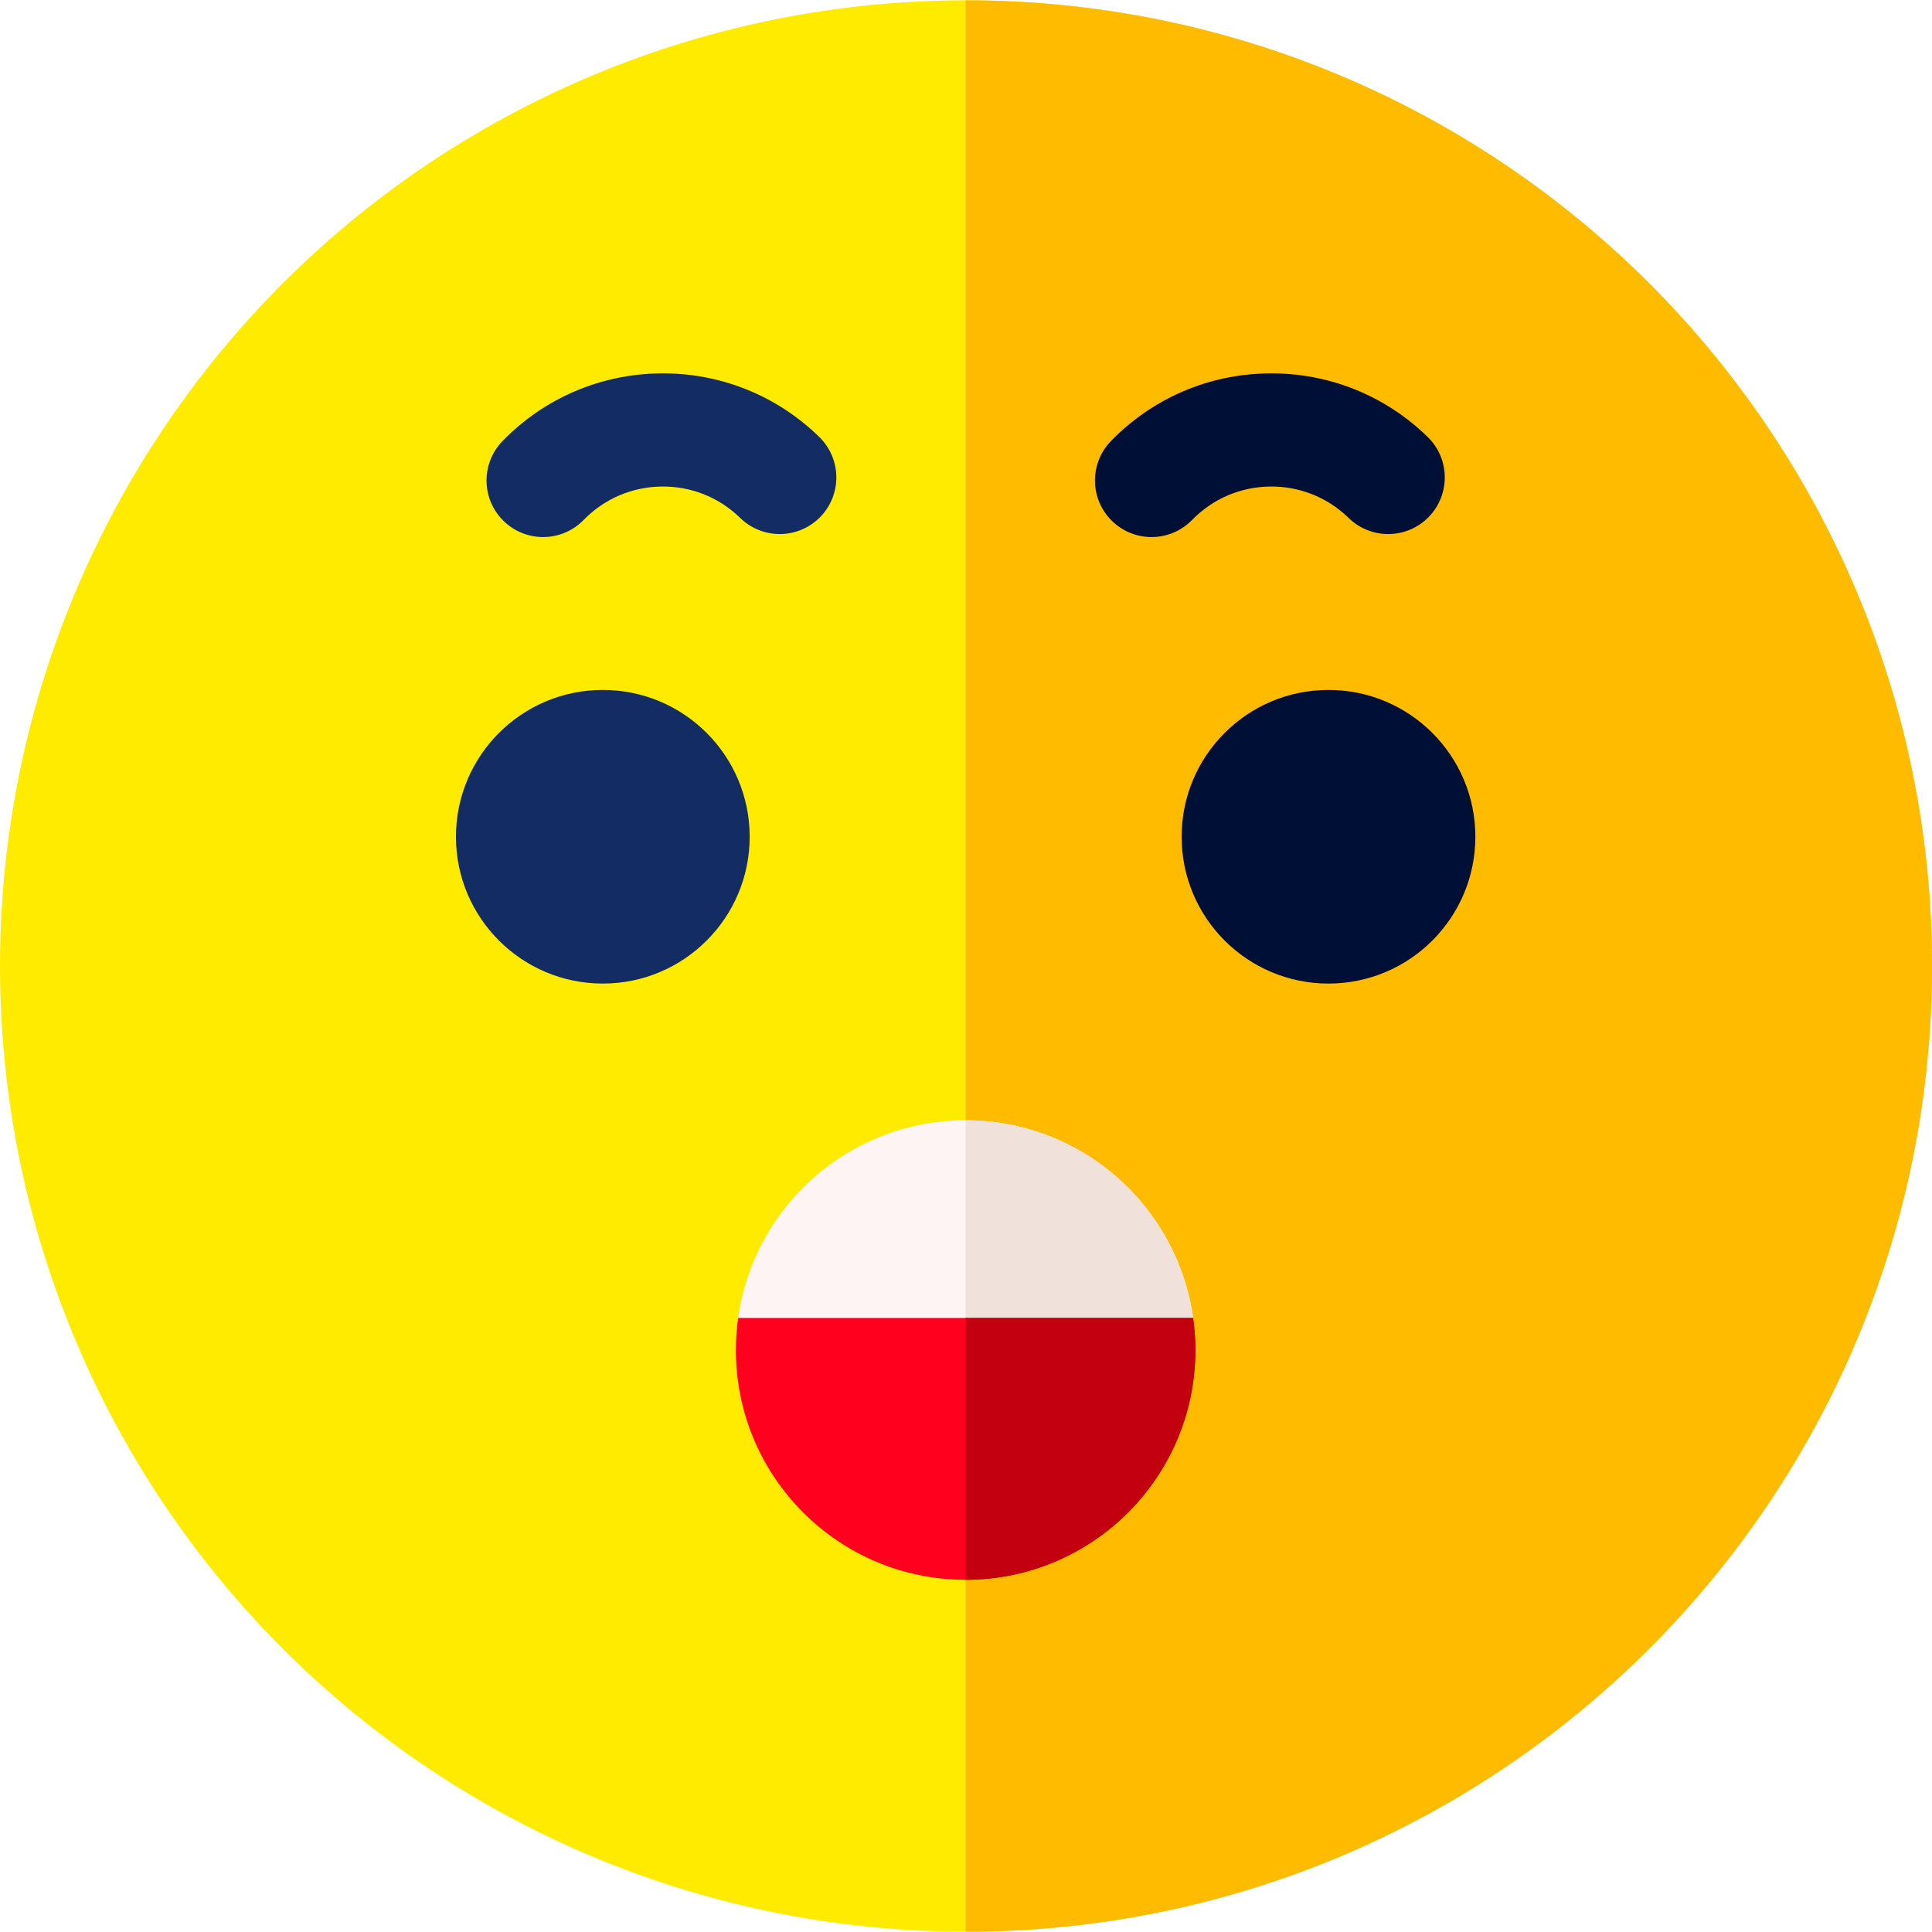 <svg id="Layer_1" enable-background="new 0 0 512.186 512.186" height="512" viewBox="0 0 512.186 512.186" width="512" xmlns="http://www.w3.org/2000/svg"><g><g><g><g><ellipse cx="256.093" cy="256.093" fill="#ffeb00" rx="256.093" ry="256.008"/><path d="m256.093.085c-.03 0-.061.001-.091.001v512.013c.03 0 .061.001.091.001 141.436 0 256.093-114.618 256.093-256.008s-114.657-256.007-256.093-256.007z" fill="#fb0"/></g></g></g><g><path d="m143.983 142.374c-3.775 0-7.553-1.416-10.47-4.26-5.932-5.783-6.052-15.279-.269-21.211 11.069-11.354 25.897-17.717 41.752-17.918 15.832-.199 30.839 5.784 42.193 16.854 5.932 5.783 6.052 15.28.269 21.211-5.784 5.932-15.281 6.052-21.211.269-5.616-5.475-13.004-8.438-20.871-8.336-7.842.099-15.177 3.247-20.652 8.863-2.939 3.014-6.838 4.528-10.741 4.528z" fill="#132c63"/></g><g><path d="m305.281 142.374c-3.775 0-7.553-1.416-10.47-4.26-5.932-5.783-6.052-15.279-.269-21.211 11.069-11.354 25.897-17.717 41.752-17.918 15.828-.199 30.839 5.784 42.193 16.854 5.932 5.783 6.052 15.28.269 21.211-5.784 5.932-15.281 6.052-21.211.269-5.616-5.475-13-8.438-20.871-8.336-7.842.099-15.177 3.247-20.652 8.863-2.939 3.014-6.839 4.528-10.741 4.528z" fill="#000f35"/></g><g><ellipse cx="159.809" cy="221.827" fill="#132c63" rx="38.935" ry="38.922"/><g><ellipse cx="352.191" cy="221.827" fill="#000f35" rx="38.935" ry="38.922"/></g></g><path d="m255.992 296.993c-30.751 0-56.166 22.793-60.306 52.403l60.399 32.814 60.213-32.814c-4.14-29.61-29.555-52.403-60.306-52.403z" fill="#fff4f4"/><path d="m255.994 296.993v85.168l.091.049 60.213-32.814c-4.14-29.61-29.554-52.402-60.304-52.403z" fill="#f1e1db"/><path d="m195.686 349.396c-.389 2.781-.604 5.618-.604 8.507 0 33.64 27.27 60.91 60.91 60.91s60.91-27.27 60.91-60.91c0-2.889-.215-5.726-.604-8.507z" fill="#ff001e"/><path d="m255.994 349.396v69.417c33.639-.001 60.908-27.271 60.908-60.91 0-2.889-.215-5.726-.604-8.507z" fill="#c30010"/></g></svg>
